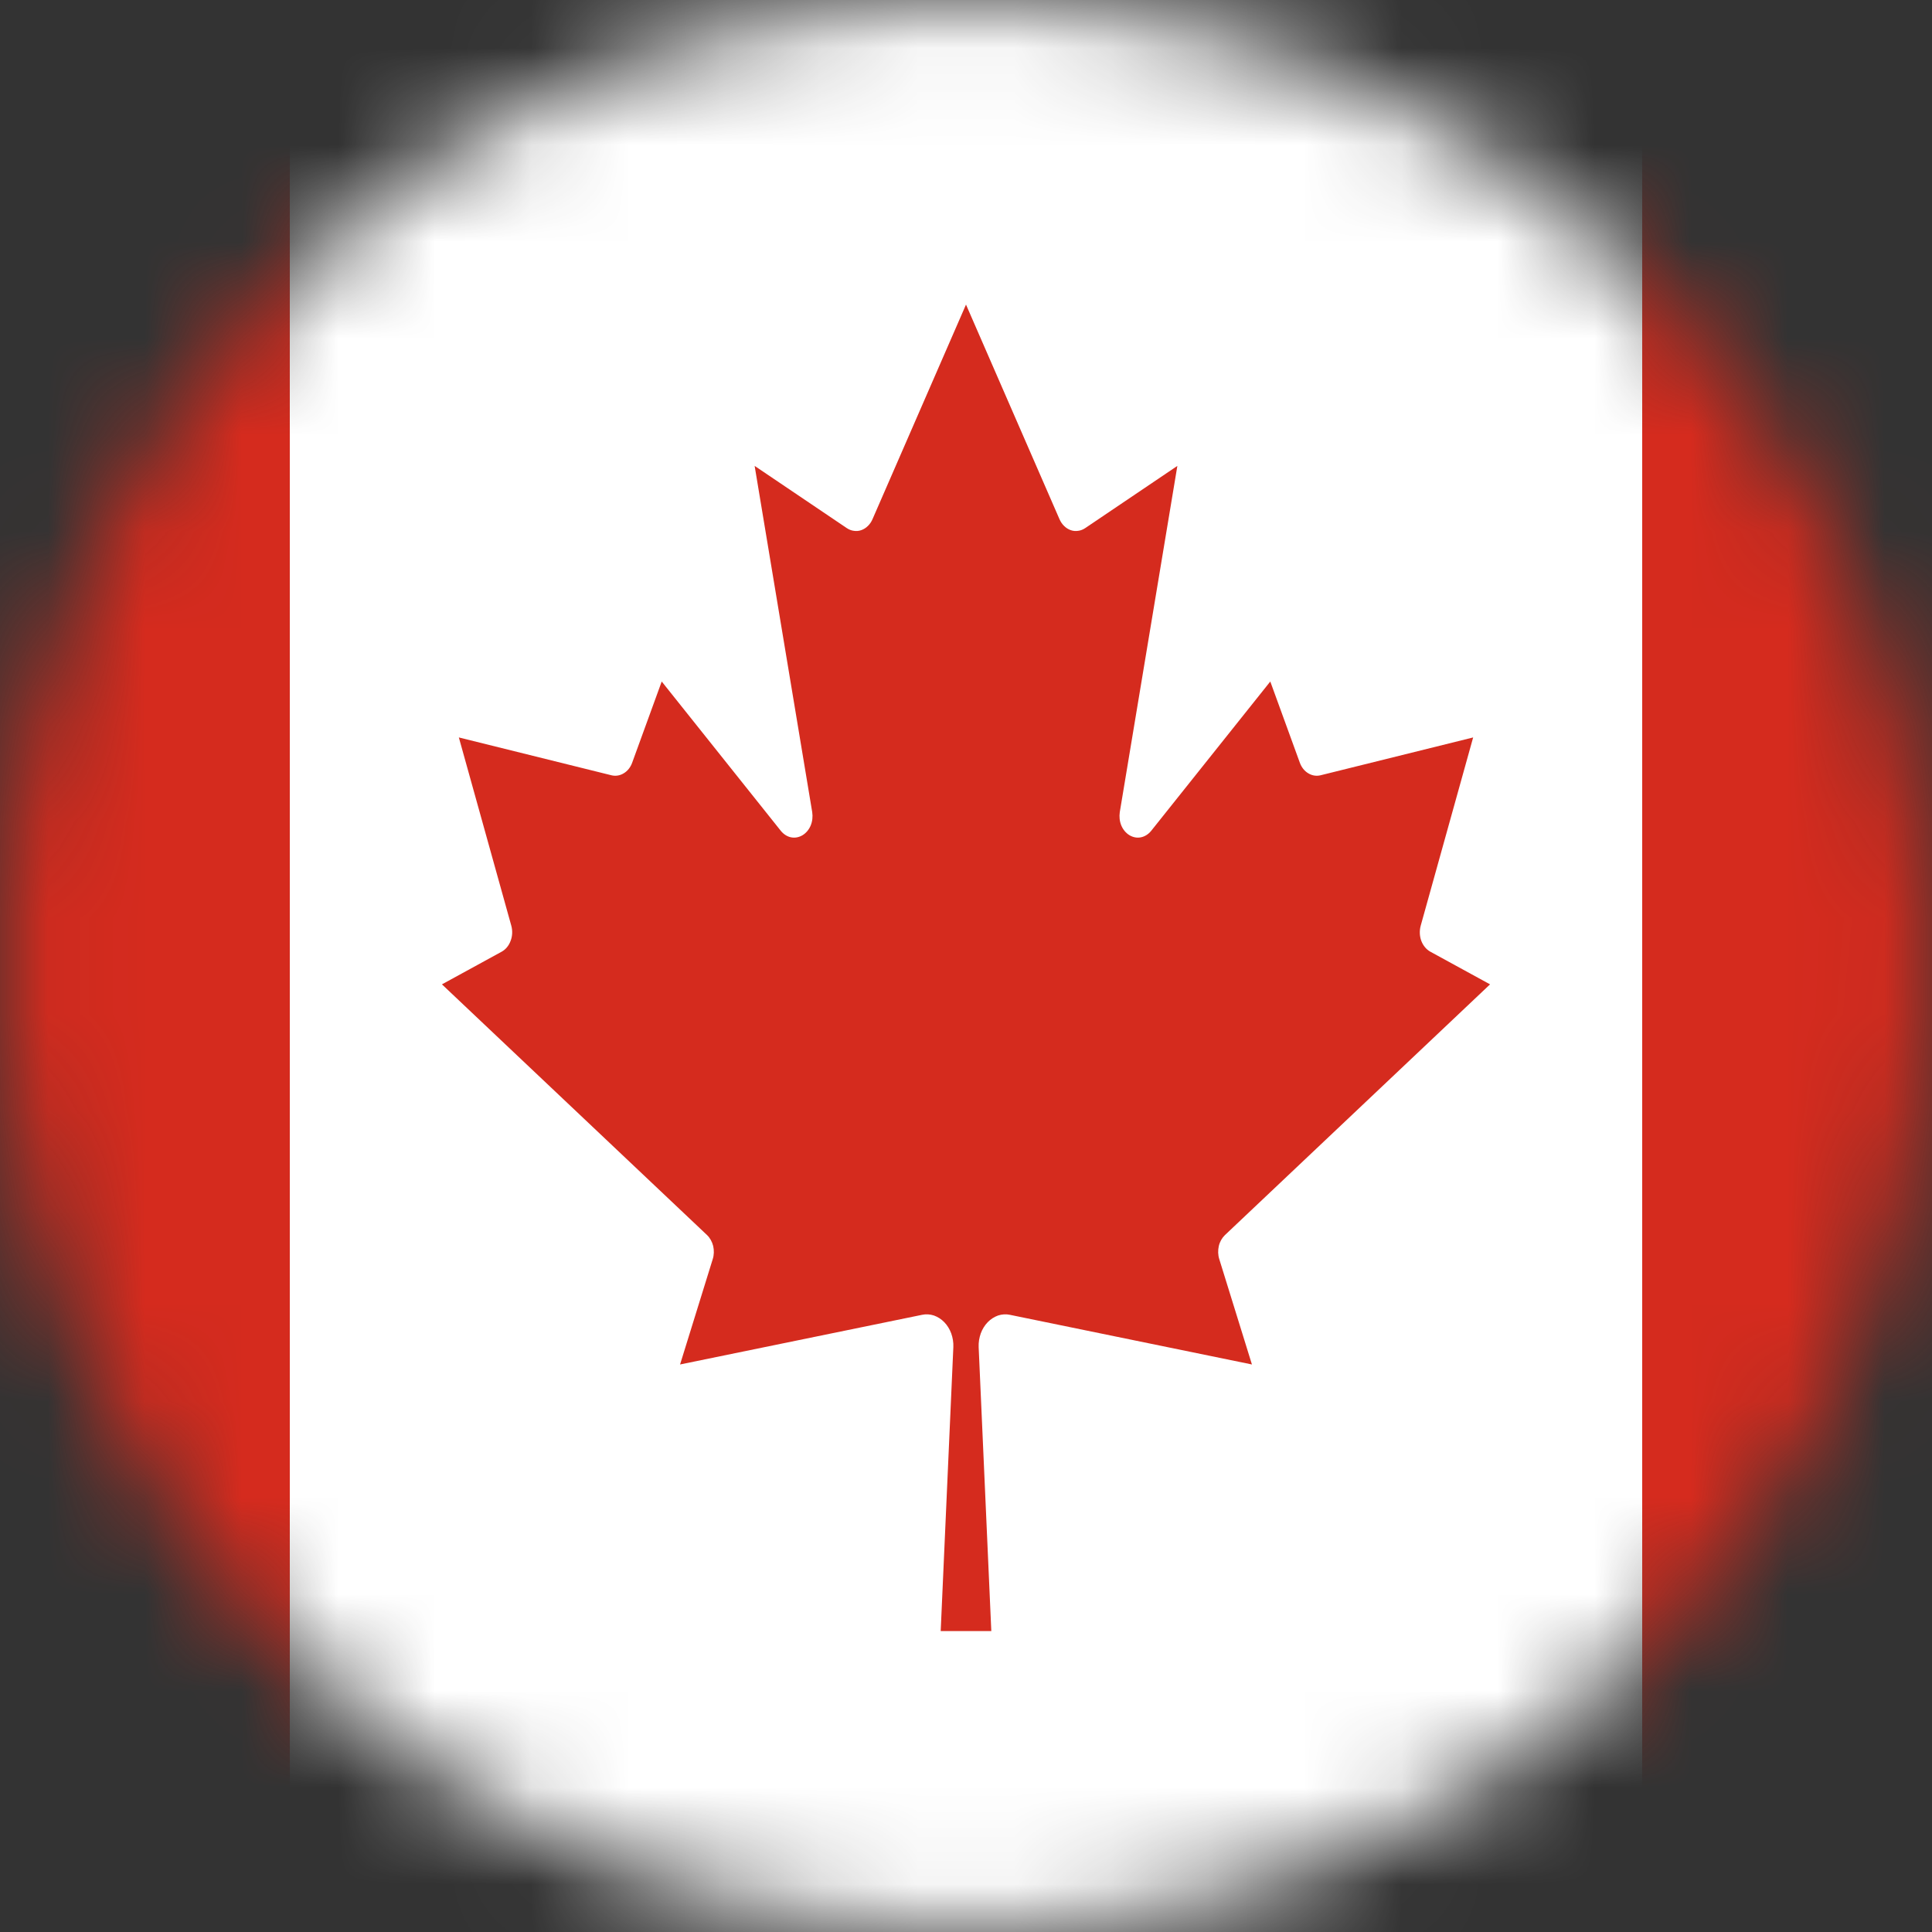 <svg width="20" height="20" viewBox="0 0 20 20" fill="none" xmlns="http://www.w3.org/2000/svg">
<rect x="0" y="0" width="20" height="20" fill="#333333" stroke="none"/>
<mask id="mask0_12_723" style="mask-type:alpha" maskUnits="userSpaceOnUse" x="0" y="0" width="20" height="20">
<circle cx="10" cy="10" r="10" fill="#D9D9D9"/>
</mask>
<g mask="url(#mask0_12_723)">
<path d="M-6 0H1.75L2.07 0.392H16.93L17.25 0H25V19H17.25L16.93 18.608H2.07L1.75 19H-6V0Z" fill="#D52B1E"/>
<path d="M3 -0.446L17 -1V20.553L3 21V-0.446ZM10.262 16.885L10.131 13.945C10.129 13.896 10.137 13.848 10.153 13.803C10.169 13.759 10.194 13.719 10.225 13.687C10.256 13.655 10.293 13.632 10.332 13.618C10.372 13.605 10.414 13.602 10.455 13.611L12.96 14.125L12.622 13.035C12.608 12.992 12.607 12.944 12.617 12.899C12.627 12.855 12.65 12.815 12.68 12.786L15.425 10.19L14.807 9.852C14.765 9.829 14.732 9.789 14.713 9.739C14.695 9.69 14.693 9.634 14.707 9.583L15.25 7.634L13.669 8.026C13.626 8.036 13.582 8.029 13.543 8.005C13.504 7.982 13.473 7.943 13.456 7.896L13.15 7.055L11.916 8.602C11.888 8.636 11.851 8.66 11.81 8.668C11.77 8.676 11.729 8.668 11.692 8.646C11.656 8.624 11.626 8.589 11.608 8.546C11.59 8.503 11.585 8.454 11.592 8.407L12.188 4.823L11.234 5.467C11.211 5.482 11.187 5.492 11.161 5.495C11.135 5.499 11.109 5.497 11.084 5.488C11.059 5.479 11.036 5.465 11.016 5.445C10.996 5.426 10.98 5.402 10.968 5.375L10 3.153L9.032 5.375C9.02 5.402 9.004 5.426 8.984 5.445C8.964 5.465 8.941 5.479 8.916 5.488C8.891 5.497 8.865 5.499 8.839 5.495C8.813 5.492 8.789 5.482 8.766 5.467L7.812 4.823L8.408 8.407C8.415 8.454 8.41 8.503 8.392 8.546C8.374 8.589 8.344 8.624 8.308 8.646C8.271 8.668 8.23 8.676 8.189 8.668C8.149 8.66 8.112 8.636 8.084 8.602L6.85 7.055L6.544 7.896C6.527 7.943 6.496 7.982 6.457 8.005C6.418 8.029 6.374 8.036 6.331 8.026L4.75 7.634L5.293 9.583C5.307 9.634 5.305 9.69 5.286 9.739C5.268 9.789 5.235 9.829 5.193 9.852L4.575 10.19L7.32 12.786C7.35 12.815 7.372 12.855 7.383 12.899C7.393 12.944 7.392 12.992 7.378 13.035L7.04 14.125L9.545 13.611C9.586 13.602 9.628 13.605 9.668 13.618C9.707 13.632 9.744 13.655 9.775 13.687C9.806 13.719 9.831 13.759 9.847 13.803C9.863 13.848 9.871 13.896 9.869 13.945L9.738 16.885H10.262Z" fill="white"/>
</g>
</svg>
